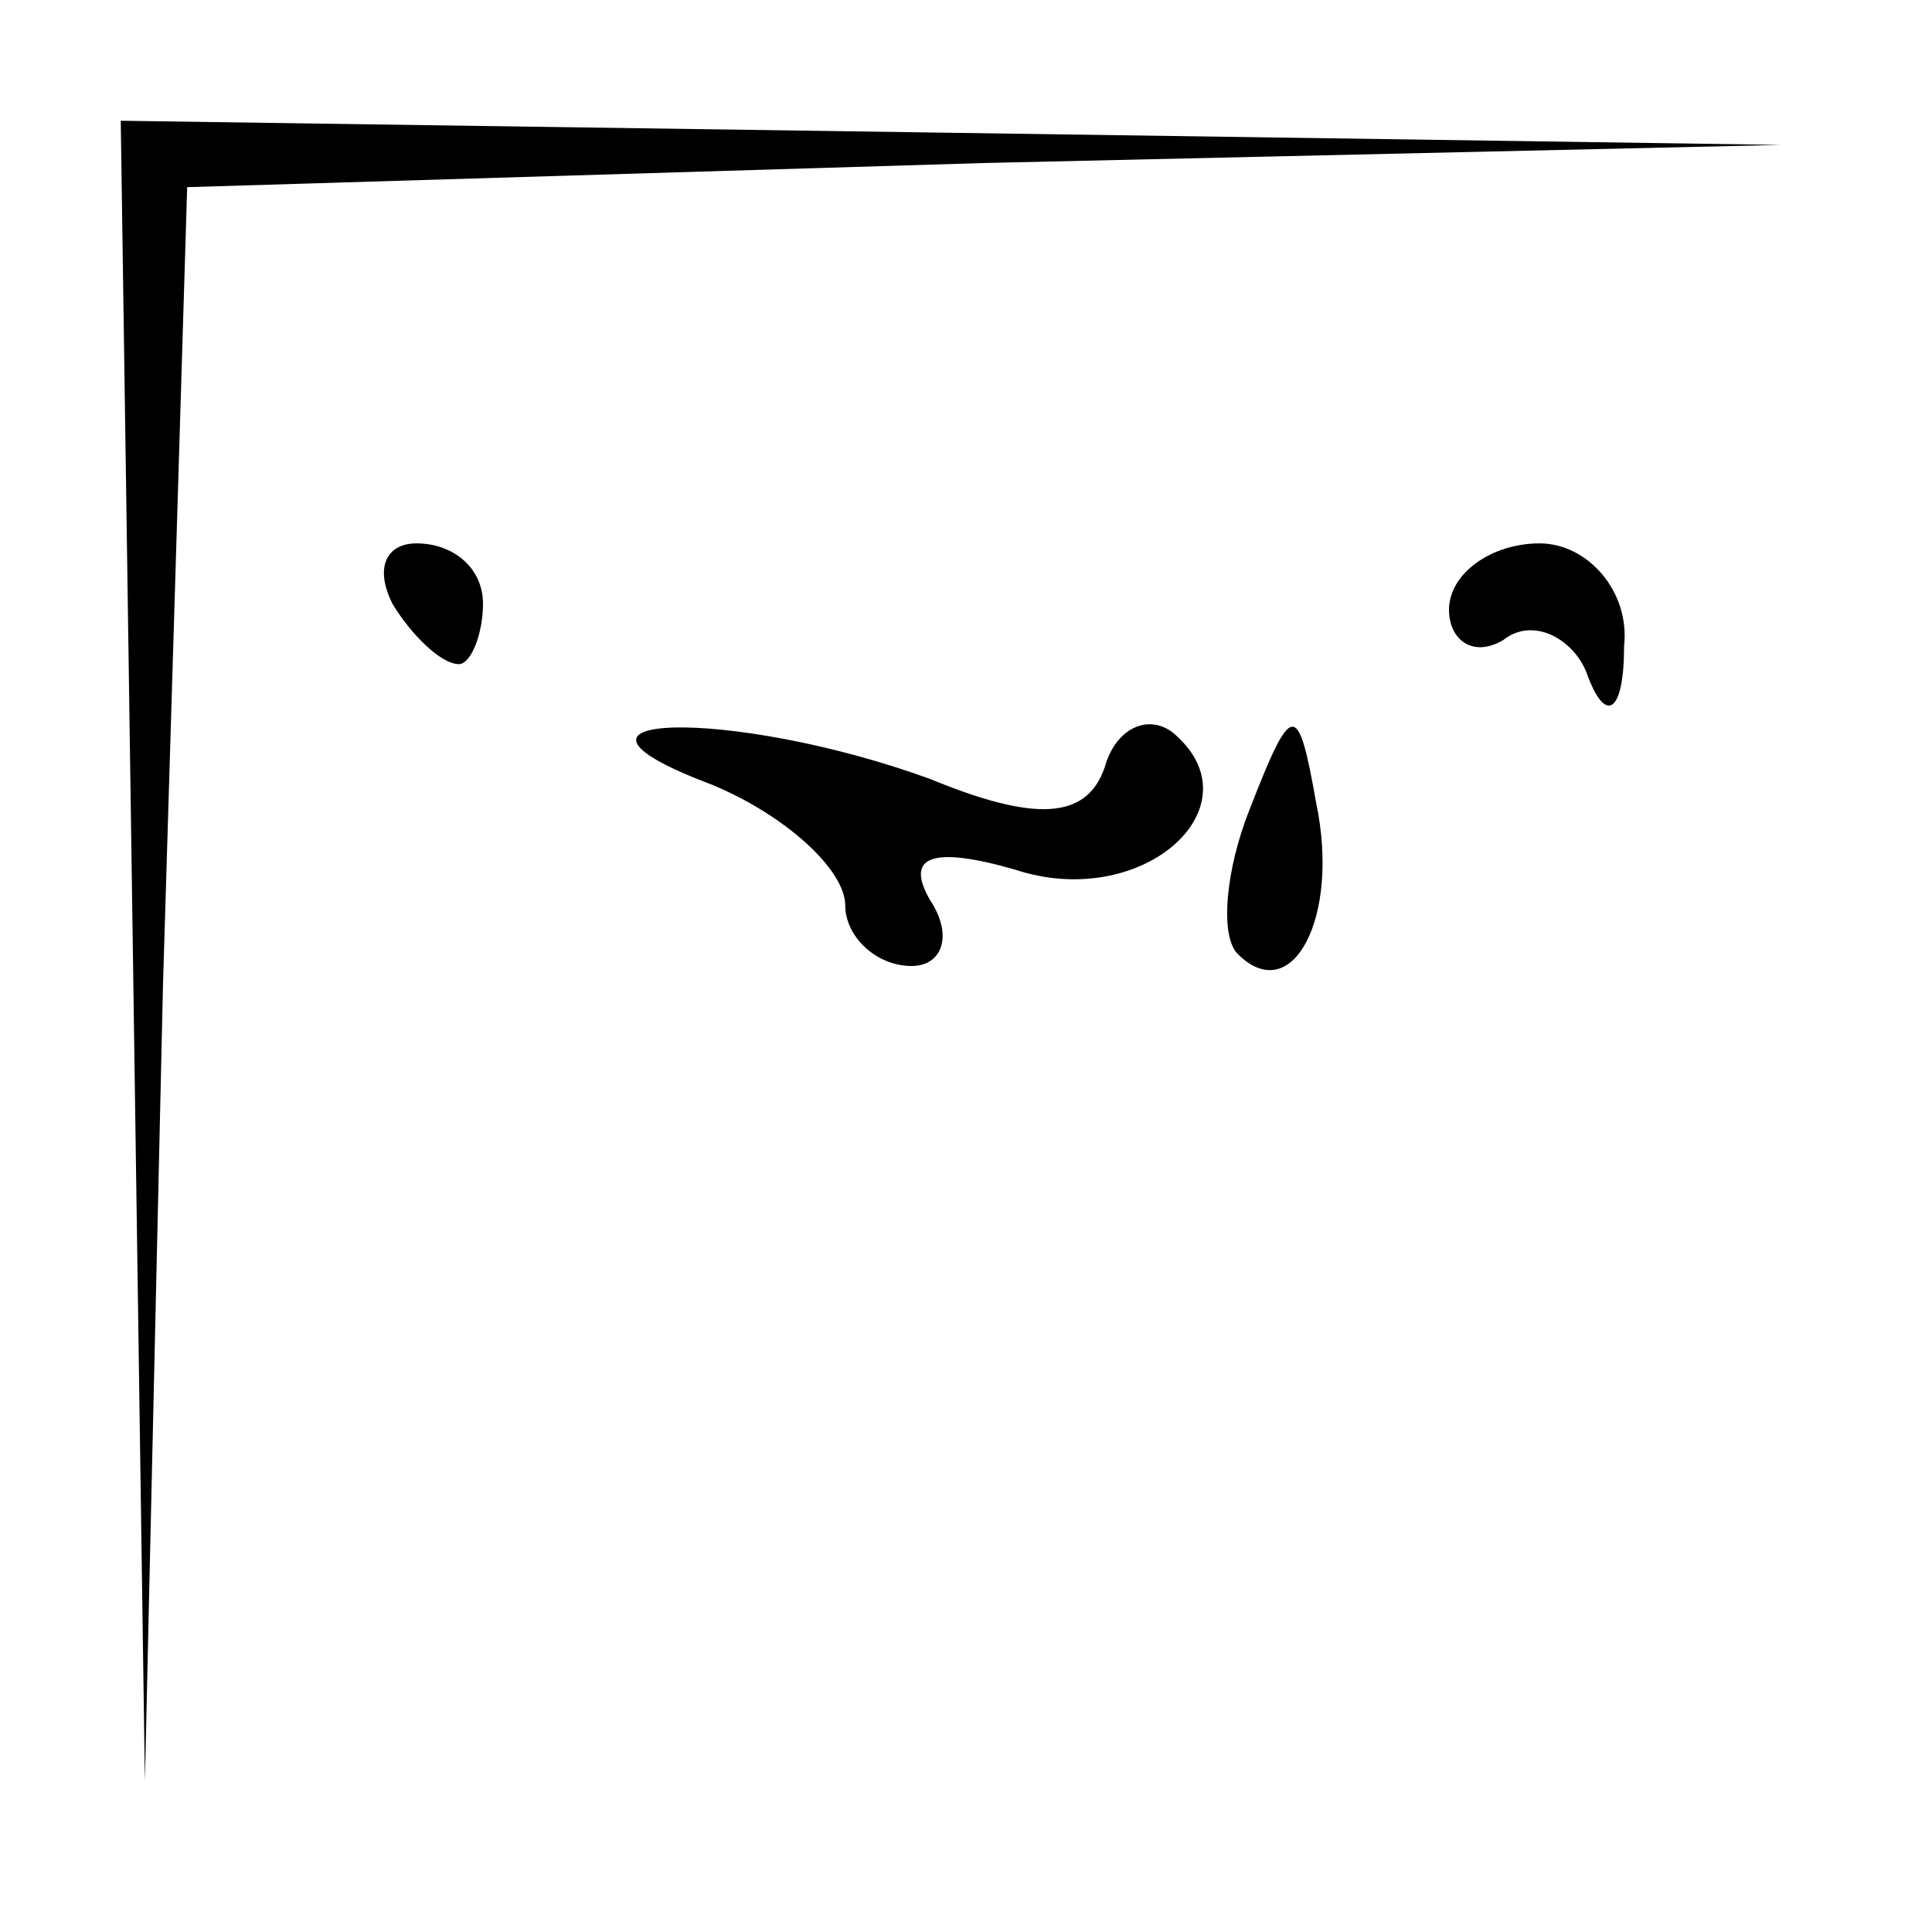 <?xml version="1.0" standalone="no"?>
<!DOCTYPE svg PUBLIC "-//W3C//DTD SVG 20010904//EN"
 "http://www.w3.org/TR/2001/REC-SVG-20010904/DTD/svg10.dtd">
<svg version="1.0" xmlns="http://www.w3.org/2000/svg"
 width="32pt" height="32pt" viewBox="0 0 32 32"
 preserveAspectRatio="xMidYMid meet">
<g transform="translate(0,32) scale(0.1,-0.1)"
fill="#000000" stroke="none">
<path fill="#000000" stroke="none" d="M22 163 l2 -138 3 132 4 132 132 4 132
3 -137 2 -138 2 2 -137z"/>
<path fill="#000000" stroke="none" d="M65 220 c3 -5 8 -10 11 -10 2 0 4 5 4
10 0 6 -5 10 -11 10 -5 0 -7 -4 -4 -10z"/>
<path fill="#000000" stroke="none" d="M240 219 c0 -5 4 -8 9 -5 5 4 12 0 14
-6 3 -8 6 -6 6 5 1 9 -6 17 -14 17 -8 0 -15 -5 -15 -11z"/>
<path fill="#000000" stroke="none" d="M118 190 c12 -5 22 -14 22 -20 0 -5 5
-10 11 -10 5 0 7 5 3 11 -4 7 0 9 14 5 21 -7 40 10 27 22 -4 4 -10 2 -12 -5
-3 -9 -12 -9 -29 -2 -33 12 -68 11 -36 -1z"/>
<path fill="#000000" stroke="none" d="M207 186 c-4 -10 -5 -21 -2 -24 9 -9
17 6 13 25 -3 17 -4 17 -11 -1z"/>
</g>
</svg>
